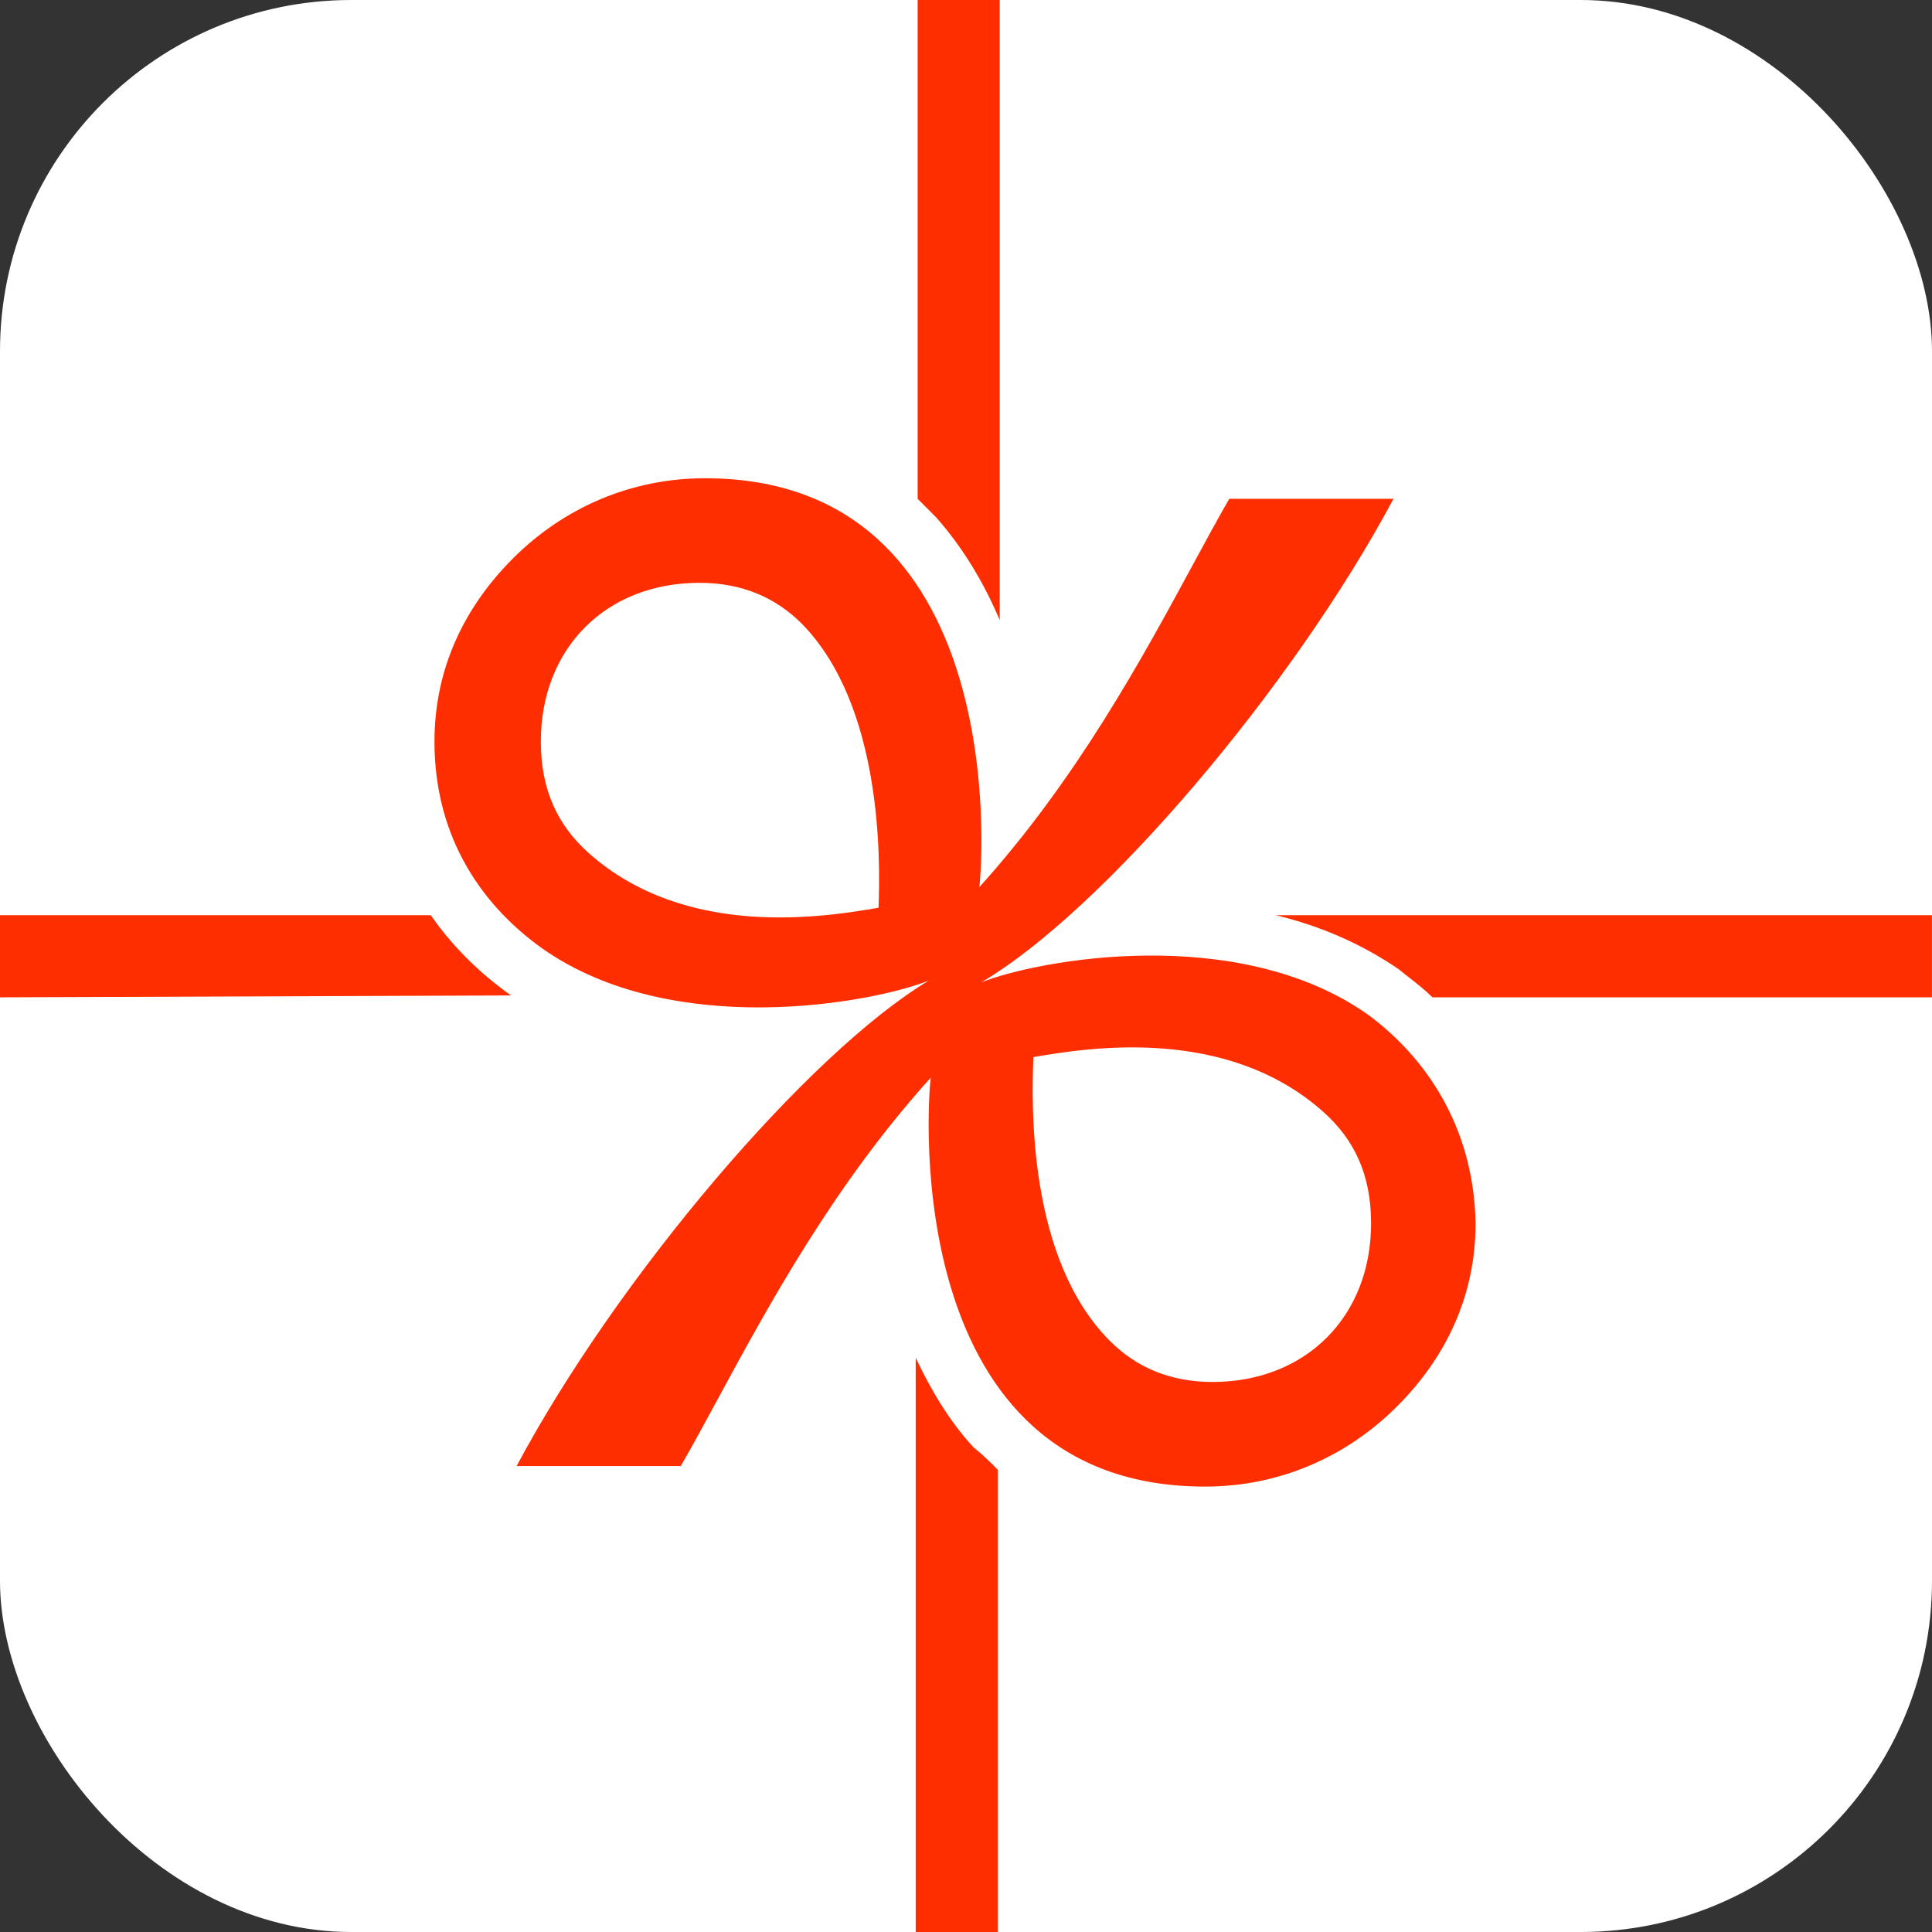<svg width="33" height="33" viewBox="0 0 33 33" fill="none" xmlns="http://www.w3.org/2000/svg">
    <rect x="0" y="0" width="33" height="33" fill="#333333" stroke="none"/>
    <rect width="33" height="33" rx="6" fill="white"/>
    <path fill-rule="evenodd" clip-rule="evenodd" d="M17.076 10.593C16.821 9.987 16.47 9.381 15.992 8.839L15.674 8.52V0H17.076V10.593ZM23.355 17.323C21.125 15.76 17.715 16.398 16.759 16.78C18.83 15.568 22.081 11.741 23.802 8.52H20.997C20.802 8.857 20.593 9.243 20.364 9.666C19.51 11.243 18.386 13.317 16.727 15.154C16.791 14.675 17.237 8.169 12.042 8.169C10.768 8.169 9.62 8.679 8.76 9.54C7.931 10.37 7.421 11.422 7.421 12.666C7.421 14.356 8.282 15.505 9.27 16.206C11.501 17.769 14.91 17.131 15.866 16.748C13.795 17.992 10.544 21.82 8.824 25.041H11.628C11.823 24.704 12.033 24.317 12.261 23.895L12.261 23.895C13.116 22.318 14.239 20.243 15.898 18.407C15.835 18.885 15.388 25.392 20.583 25.392C21.858 25.392 23.005 24.881 23.865 24.02C24.694 23.191 25.204 22.138 25.204 20.895C25.172 19.204 24.312 18.024 23.355 17.323ZM15.006 15.505C14.082 15.664 11.723 16.047 10.066 14.58C9.525 14.101 9.238 13.495 9.238 12.666C9.238 11.071 10.353 9.955 11.947 9.955C12.68 9.955 13.253 10.21 13.699 10.657C15.07 12.06 15.038 14.675 15.006 15.505ZM20.71 23.605C19.977 23.605 19.404 23.35 18.958 22.904C17.555 21.5 17.619 18.885 17.651 18.056C18.575 17.897 20.933 17.514 22.591 18.981C23.133 19.459 23.419 20.065 23.419 20.895C23.419 22.489 22.304 23.605 20.71 23.605ZM8.729 17.003C8.187 16.621 7.709 16.142 7.358 15.632H0V17.035L8.729 17.003ZM21.79 15.632C22.586 15.823 23.288 16.142 23.893 16.557C23.957 16.61 24.02 16.66 24.084 16.709C24.212 16.809 24.339 16.908 24.467 17.035H32.999V15.632H21.79ZM15.641 23.191C15.896 23.733 16.215 24.275 16.629 24.722C16.789 24.849 16.916 24.977 17.044 25.105V33H15.641V23.191Z" fill="#FF2E00"/>
</svg>
